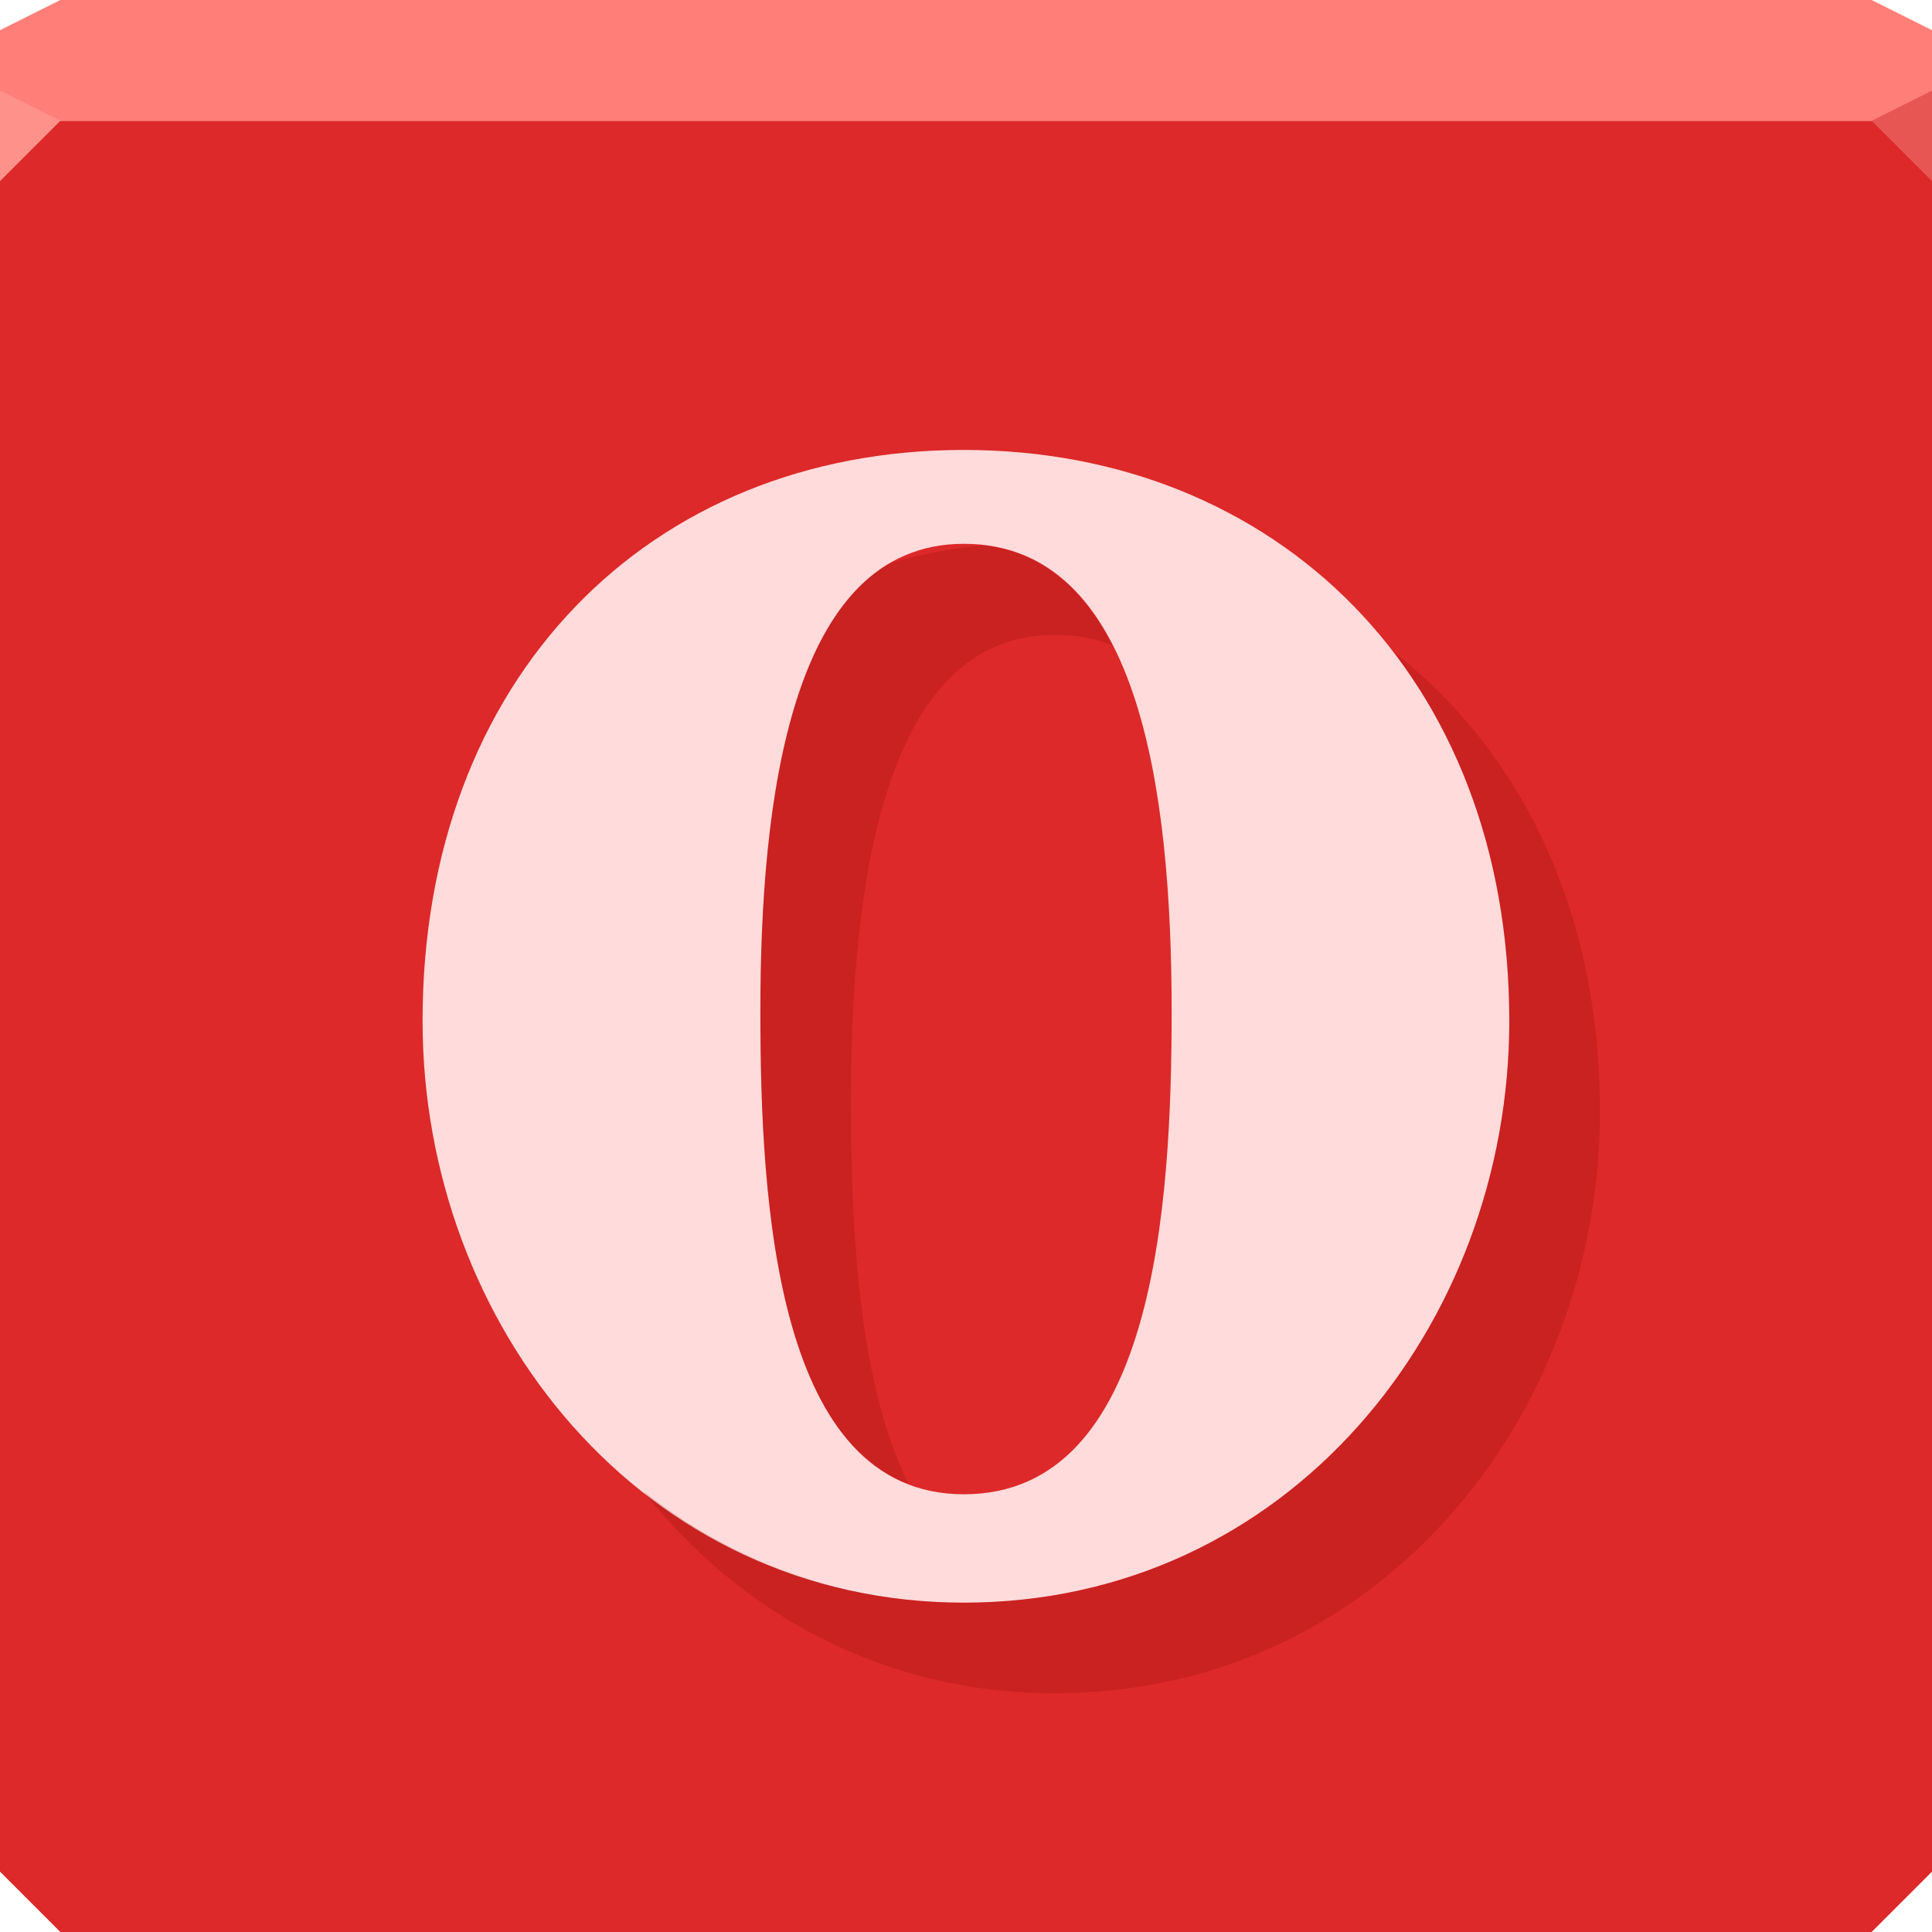 <svg xmlns="http://www.w3.org/2000/svg" viewBox="0 0 64 64"><g color="#000"><path d="m0 4v30 28l2 2h30 30l2-2v-28-30h-32-32" fill="#dd2929"/><path d="m2 0l-2 1v3h32 32v-3l-2-1h-30-30" fill="#ff7f78"/></g><path d="m0 3v3l2-2z" fill="#ff918b"/><path d="m64 6l-2-2 2-1z" fill="#e75653"/><path d="m31.929 49.5c6.314 0 6.883-9.564 6.883-15.999 0-7.407-1.108-15.487-6.883-15.487-5.773 0-6.74 8.591-6.74 15.487-.001 6.376.517 15.999 6.74 15.999m-.002-34.595c10.337 0 18.07 7.476 18.07 18.915 0 10.1-7.328 19.27-18.07 19.27-10.639 0-17.929-9.171-17.929-19.27 0-11.349 7.496-18.915 17.927-18.915" fill="#ffdbdb" fill-rule="evenodd"/><path d="m32.5 18.06c-1.05.125-2.06.311-3.03.594-.022.006-.041.025-.063.031-3.555 2.156-4.219 9.07-4.219 14.813-.001 5.685.407 13.93 4.906 15.656-1.689-3.378-1.907-8.655-1.906-12.656 0-6.896.977-15.469 6.75-15.469.71 0 1.33.115 1.906.344-.956-1.861-2.34-3.114-4.344-3.313m13.656 3.531c2.431 3.168 3.844 7.324 3.844 12.219 0 10.1-7.32 19.281-18.06 19.281-4.13 0-7.735-1.405-10.625-3.688 3.171 4.01 7.911 6.688 13.625 6.688 10.743 0 18.06-9.18 18.06-19.281 0-6.648-2.626-11.937-6.844-15.219" fill="#7e0000" fill-opacity=".197" color="#000"/></svg>